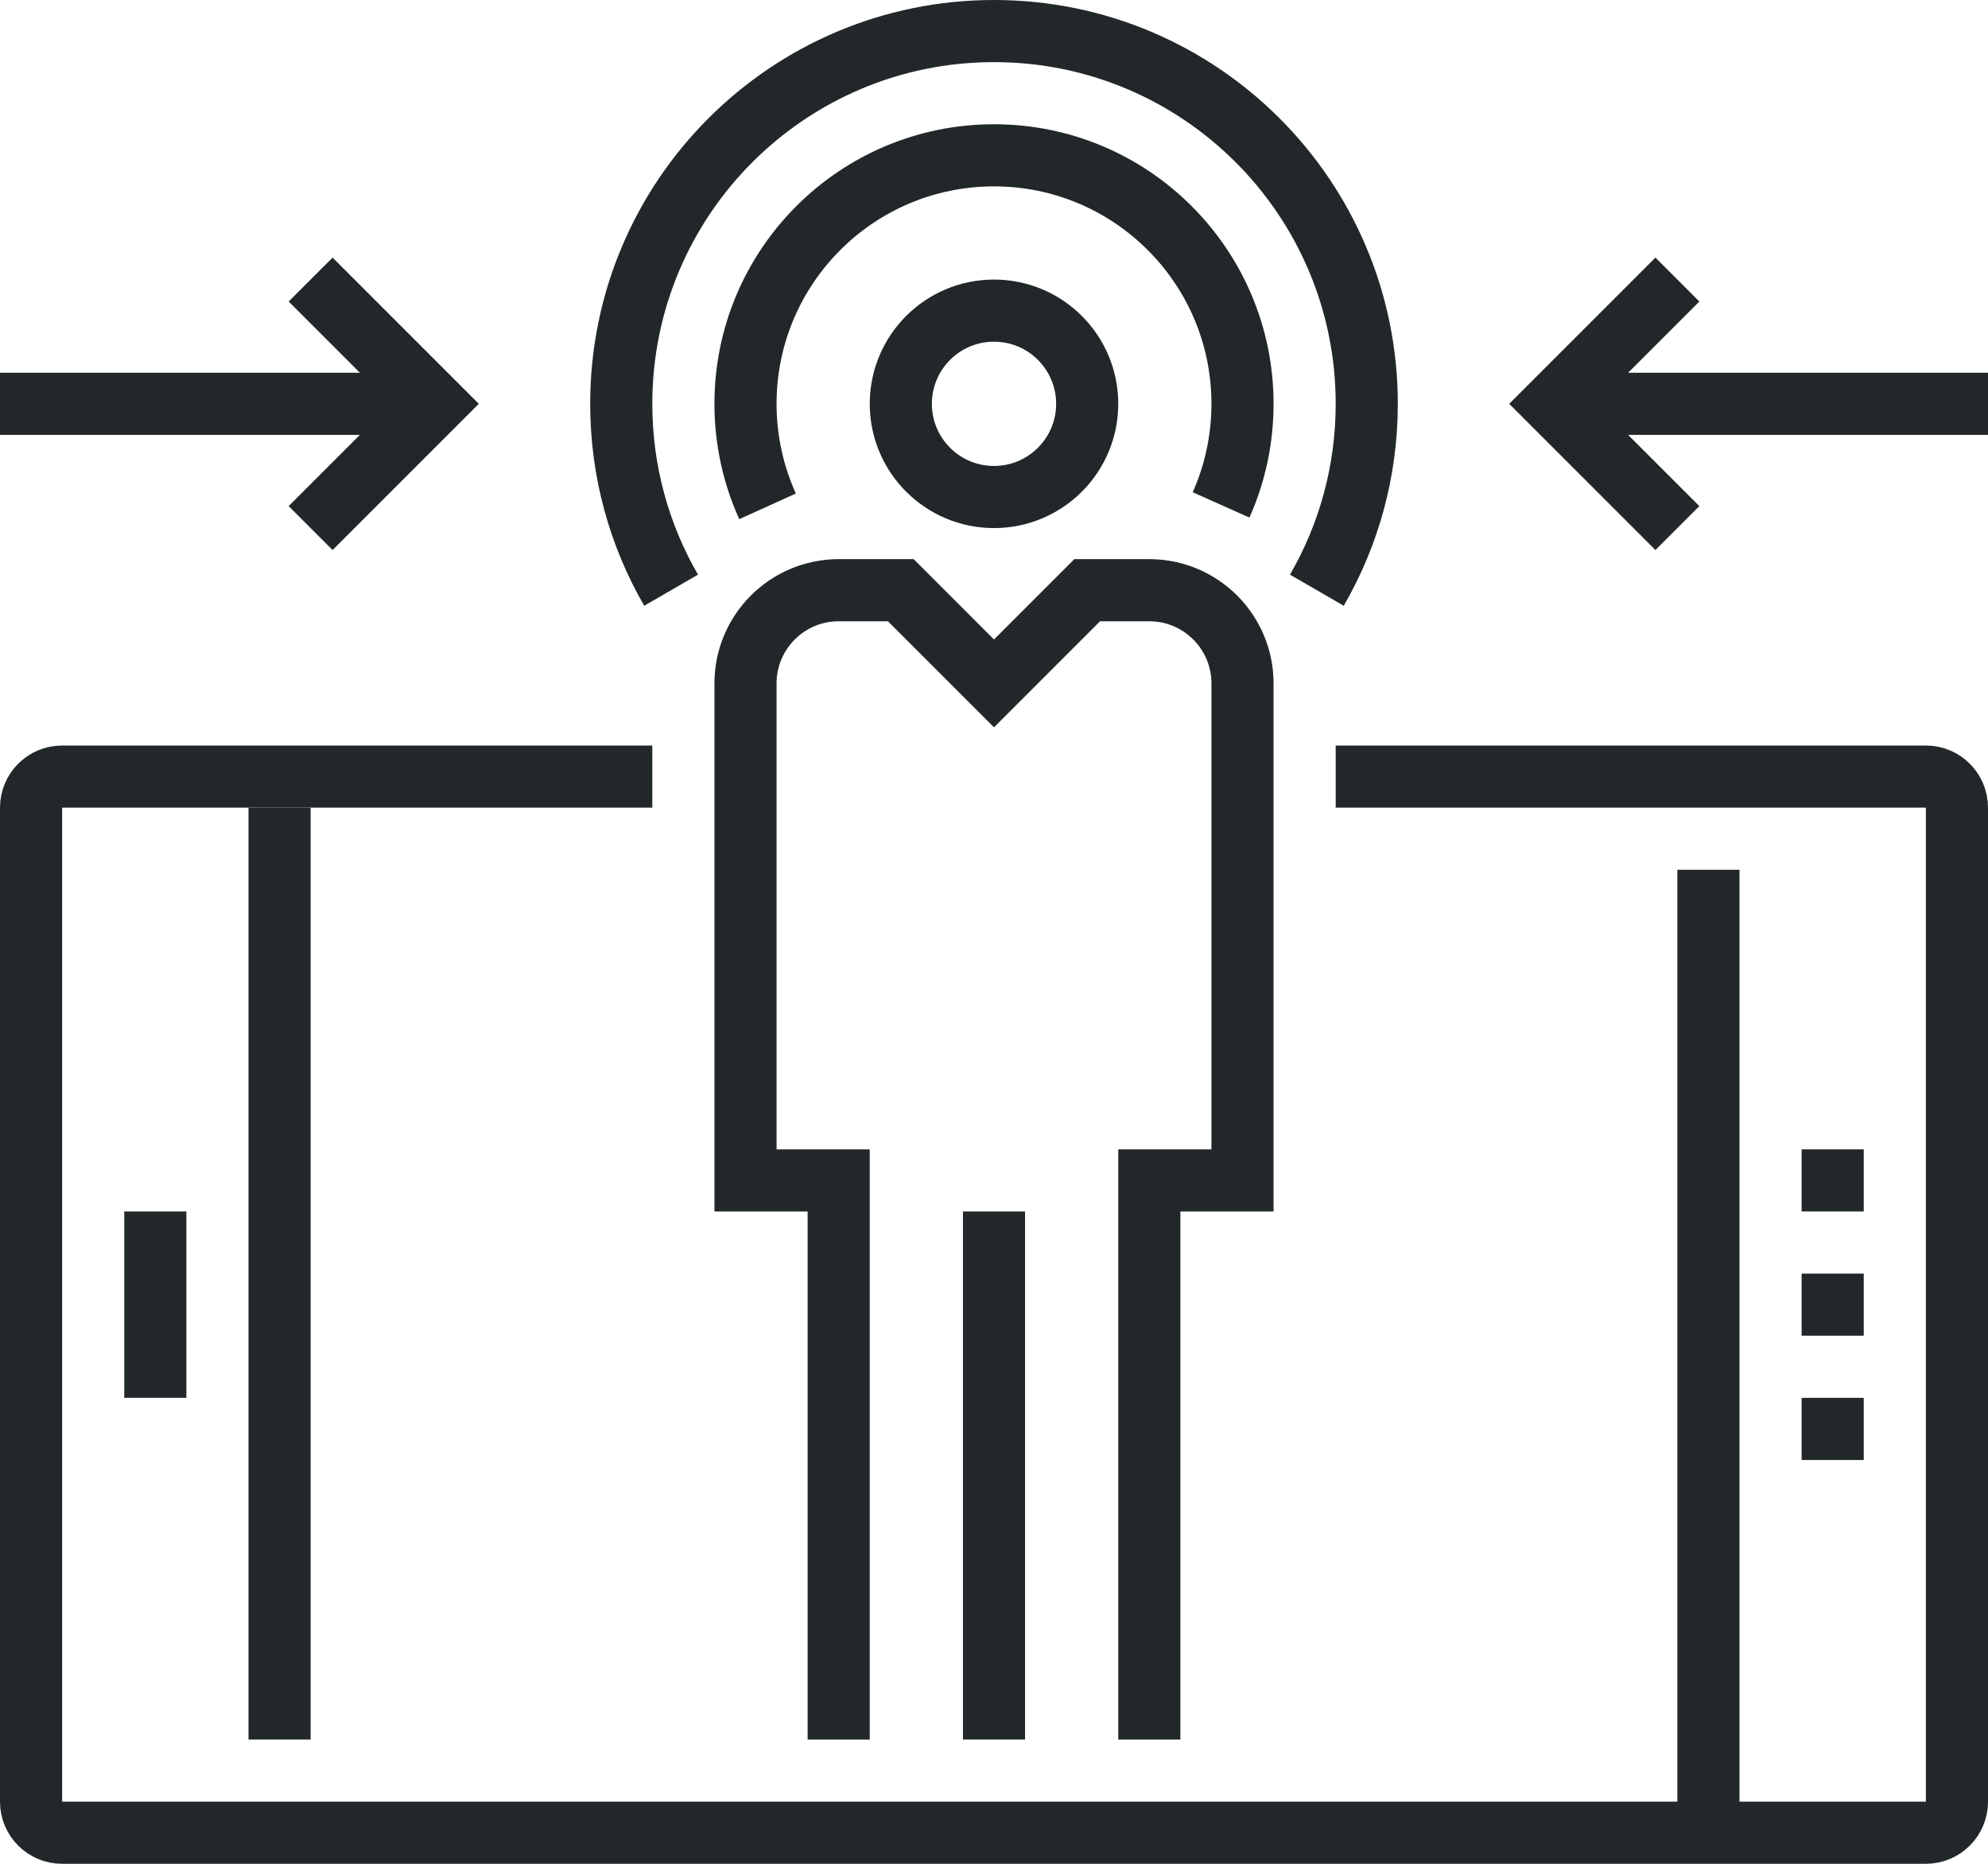 <?xml version="1.0" encoding="iso-8859-1"?>
<!-- Generator: Adobe Illustrator 17.0.0, SVG Export Plug-In . SVG Version: 6.00 Build 0)  -->
<!DOCTYPE svg PUBLIC "-//W3C//DTD SVG 1.1//EN" "http://www.w3.org/Graphics/SVG/1.1/DTD/svg11.dtd">
<svg version="1.1" id="_x33_9_x5F_user_x5F_engagement"
	 xmlns="http://www.w3.org/2000/svg" xmlns:xlink="http://www.w3.org/1999/xlink" x="0px" y="0px" width="64px" height="60px"
	 viewBox="0 0 64 60" style="enable-background:new 0 0 64 60;" xml:space="preserve">
<g>
	<g>
		<path style="fill:none;stroke:#222829;stroke-width:2;stroke-miterlimit:10;" d="M21,25H2c-0.553,0-1,0.447-1,1v32
			c0,0.553,0.447,1,1,1h60c0.553,0,1-0.447,1-1V26c0-0.553-0.447-1-1-1H43"/>
		<line style="fill:none;stroke:#222829;stroke-width:2;stroke-miterlimit:10;" x1="55" y1="28" x2="55" y2="59"/>
		<line style="fill:none;stroke:#222829;stroke-width:2;stroke-miterlimit:10;" x1="59" y1="41" x2="59" y2="43"/>
		<line style="fill:none;stroke:#222829;stroke-width:2;stroke-miterlimit:10;" x1="59" y1="37" x2="59" y2="39"/>
		<line style="fill:none;stroke:#222829;stroke-width:2;stroke-miterlimit:10;" x1="59" y1="45" x2="59" y2="47"/>
		<line style="fill:none;stroke:#222829;stroke-width:2;stroke-miterlimit:10;" x1="9" y1="26" x2="9" y2="56"/>
		<line style="fill:none;stroke:#222829;stroke-width:2;stroke-miterlimit:10;" x1="5" y1="39" x2="5" y2="45"/>
	</g>
	<g>
		<line style="fill:none;stroke:#222829;stroke-width:2;stroke-miterlimit:10;" x1="32" y1="39" x2="32" y2="56"/>
		<g>
			<path style="fill:none;stroke:#222829;stroke-width:2;stroke-miterlimit:10;" d="M24.71,16.3C24.254,15.294,24,14.176,24,13
				c0-4.418,3.582-8,8-8s8,3.582,8,8c0,1.159-0.246,2.261-0.69,3.254"/>
			<path style="fill:none;stroke:#222829;stroke-width:2;stroke-miterlimit:10;" d="M21.605,19C20.584,17.235,20,15.186,20,13
				c0-6.627,5.373-12,12-12s12,5.373,12,12c0,2.186-0.584,4.235-1.606,6"/>
		</g>
		<g>
			<line style="fill:none;stroke:#222829;stroke-width:2;stroke-miterlimit:10;" x1="14" y1="13" x2="0" y2="13"/>
			<polyline style="fill:none;stroke:#222829;stroke-width:2;stroke-miterlimit:10;" points="10,17 14,13 10,9 			"/>
		</g>
		<g>
			<line style="fill:none;stroke:#222829;stroke-width:2;stroke-miterlimit:10;" x1="50" y1="13" x2="64" y2="13"/>
			<polyline style="fill:none;stroke:#222829;stroke-width:2;stroke-miterlimit:10;" points="54,17 50,13 54,9 			"/>
		</g>
		<circle style="fill:none;stroke:#222829;stroke-width:2;stroke-miterlimit:10;" cx="32" cy="13" r="3"/>
		<path style="fill:none;stroke:#222829;stroke-width:2;stroke-miterlimit:10;" d="M27,56V38h-3V22c0-1.656,1.344-3,3-3h2l3,3l3-3h2
			c1.656,0,3,1.344,3,3v16h-3v18"/>
	</g>
</g>
</svg>
